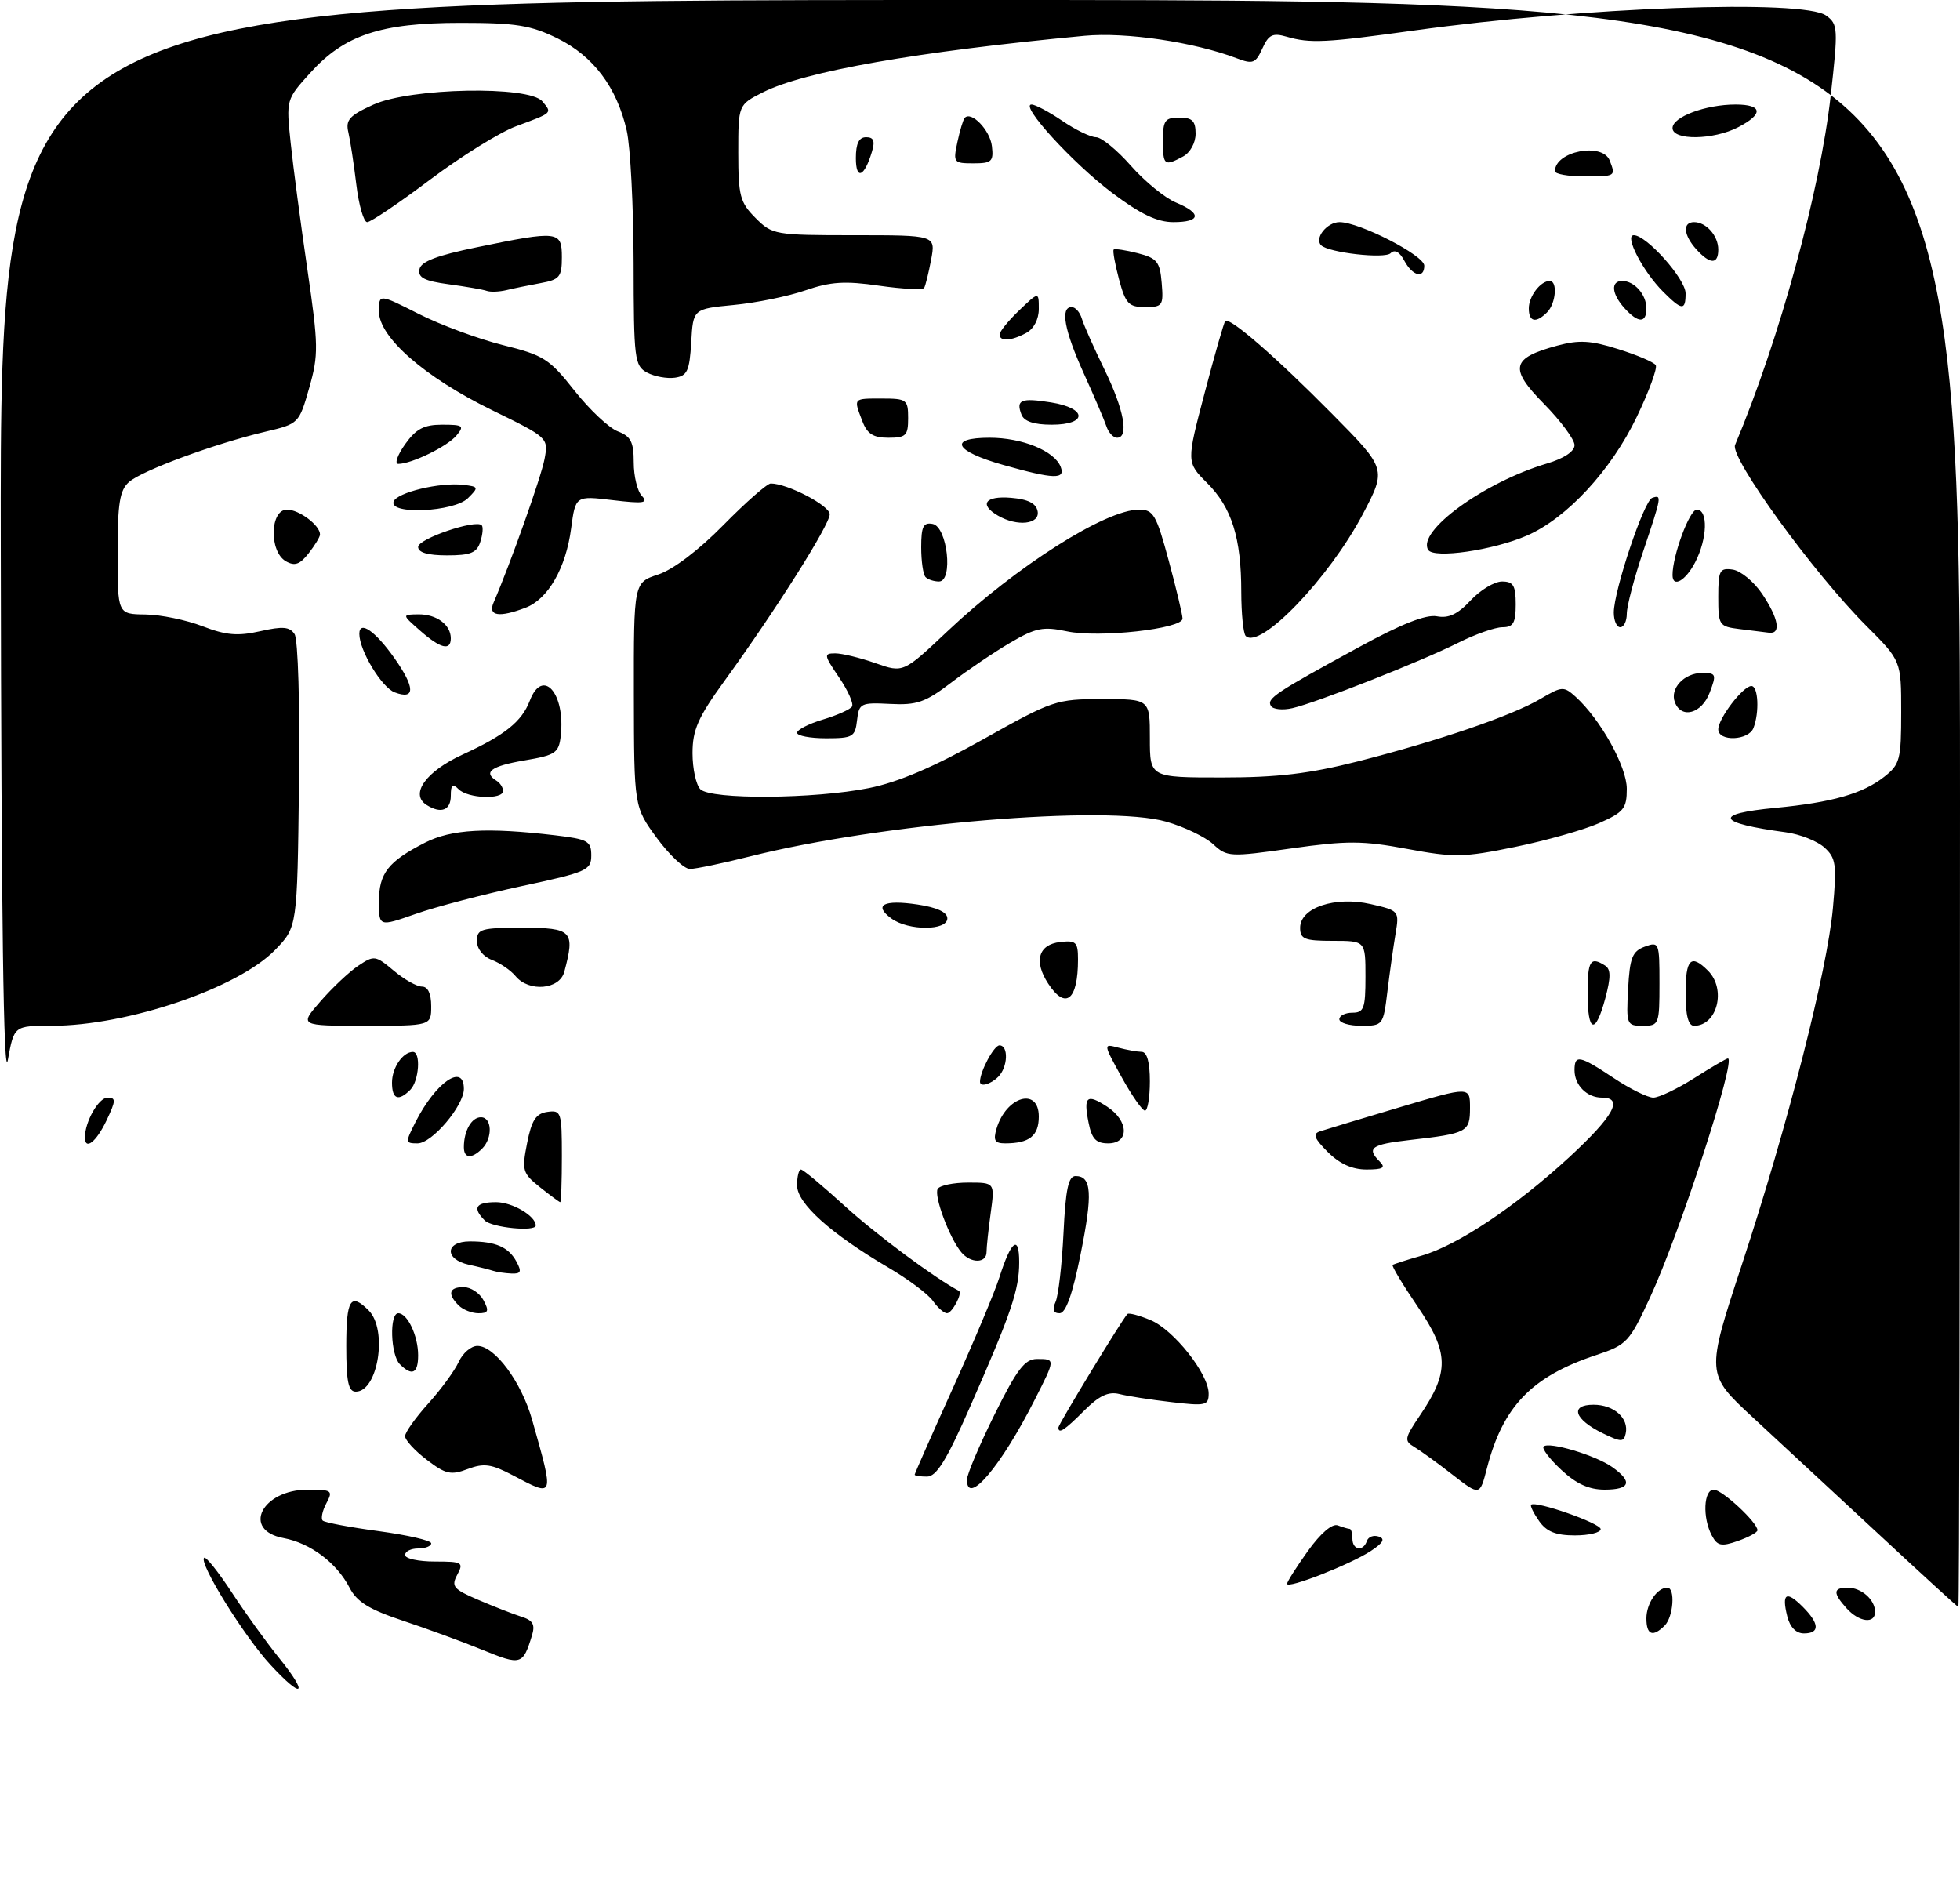 <?xml version="1.0" encoding="UTF-8" standalone="no"?>
<!DOCTYPE svg PUBLIC "-//W3C//DTD SVG 1.1//EN" "http://www.w3.org/Graphics/SVG/1.1/DTD/svg11.dtd" >
<svg xmlns="http://www.w3.org/2000/svg" xmlns:xlink="http://www.w3.org/1999/xlink" version="1.1" viewBox="0 0 300 290">
 <g >
 <path fill="currentColor"
d=" M 41.36 254.77 C 37.33 250.39 30.42 239.24 31.24 238.43 C 31.49 238.17 33.40 240.56 35.48 243.73 C 37.56 246.91 40.83 251.44 42.75 253.80 C 47.35 259.50 46.35 260.19 41.36 254.77 Z  M 73.92 252.55 C 70.85 251.30 65.33 249.27 61.65 248.05 C 56.49 246.33 54.63 245.18 53.50 243.00 C 51.53 239.20 47.53 236.19 43.40 235.41 C 36.95 234.21 40.06 228.00 47.11 228.00 C 50.81 228.00 51.00 228.13 49.95 230.09 C 49.34 231.23 49.09 232.42 49.39 232.73 C 49.70 233.03 53.56 233.76 57.97 234.35 C 62.39 234.95 66.00 235.78 66.00 236.21 C 66.00 236.65 65.10 237.00 64.00 237.00 C 62.90 237.00 62.00 237.45 62.00 238.00 C 62.00 238.55 64.04 239.00 66.54 239.00 C 70.77 239.00 71.00 239.13 69.99 241.02 C 69.03 242.81 69.38 243.23 73.21 244.87 C 75.57 245.88 78.53 247.04 79.79 247.44 C 81.58 248.00 81.94 248.64 81.42 250.33 C 80.04 254.84 79.75 254.93 73.92 252.55 Z  M 252.00 247.70 C 252.00 245.43 253.65 243.00 255.20 243.00 C 256.45 243.00 256.14 247.46 254.80 248.80 C 252.97 250.63 252.00 250.24 252.00 247.70 Z  M 273.56 247.38 C 272.68 243.86 273.41 243.41 275.92 245.92 C 278.51 248.51 278.58 250.00 276.11 250.00 C 274.90 250.00 273.98 249.05 273.56 247.38 Z  M 282.65 246.17 C 280.53 243.82 280.56 243.00 282.80 243.00 C 284.91 243.00 287.00 244.84 287.00 246.70 C 287.00 248.59 284.57 248.29 282.65 246.17 Z  M 287.50 234.76 C 280.90 228.63 272.26 220.61 268.30 216.95 C 261.11 210.29 261.11 210.29 266.61 193.57 C 273.64 172.23 279.69 148.52 280.55 138.96 C 281.15 132.29 281.01 131.31 279.24 129.71 C 278.14 128.72 275.50 127.68 273.37 127.39 C 262.72 125.96 262.11 124.56 271.75 123.65 C 280.41 122.82 285.11 121.48 288.38 118.91 C 290.81 117.01 291.00 116.28 291.00 108.99 C 291.00 101.13 291.00 101.13 285.67 95.80 C 277.59 87.72 264.76 70.04 265.57 68.11 C 272.40 51.83 278.56 29.33 280.21 14.64 C 281.36 4.35 281.33 3.71 279.52 2.39 C 276.06 -0.14 242.39 1.08 216.50 4.66 C 202.87 6.55 200.53 6.66 196.94 5.62 C 194.80 5.00 194.18 5.30 193.22 7.42 C 192.18 9.70 191.77 9.86 189.30 8.92 C 182.73 6.43 172.31 4.89 166.00 5.48 C 140.31 7.90 123.12 10.92 116.75 14.14 C 113.00 16.04 113.00 16.04 113.00 23.38 C 113.00 29.98 113.27 30.99 115.64 33.36 C 118.20 35.93 118.60 36.00 130.75 36.00 C 143.22 36.00 143.22 36.00 142.52 39.74 C 142.13 41.80 141.65 43.75 141.45 44.07 C 141.25 44.40 138.16 44.24 134.58 43.73 C 129.32 42.97 127.15 43.11 123.28 44.44 C 120.65 45.35 115.71 46.36 112.30 46.68 C 106.09 47.28 106.09 47.28 105.80 52.39 C 105.54 56.78 105.19 57.54 103.30 57.81 C 102.09 57.98 100.18 57.63 99.05 57.03 C 97.12 55.99 97.00 55.02 96.98 40.21 C 96.96 31.57 96.49 22.48 95.93 20.00 C 94.41 13.35 90.83 8.59 85.32 5.87 C 81.22 3.86 79.00 3.50 70.50 3.50 C 58.28 3.50 52.72 5.35 47.46 11.18 C 43.80 15.23 43.79 15.25 44.49 21.87 C 44.87 25.52 46.02 34.21 47.04 41.18 C 48.75 52.89 48.77 54.29 47.33 59.36 C 45.77 64.82 45.73 64.87 40.63 66.07 C 32.98 67.87 21.74 72.01 19.75 73.77 C 18.32 75.03 18.00 77.01 18.00 84.65 C 18.00 94.00 18.00 94.00 22.25 94.05 C 24.59 94.08 28.52 94.89 31.00 95.85 C 34.59 97.23 36.38 97.39 39.83 96.61 C 43.28 95.83 44.34 95.92 45.09 97.06 C 45.62 97.88 45.92 107.86 45.76 120.20 C 45.50 141.89 45.50 141.89 42.12 145.38 C 36.43 151.25 19.49 157.00 7.92 157.00 C 2.15 157.00 2.15 157.00 1.20 162.25 C 0.55 165.80 0.20 140.44 0.12 83.75 C 0.00 0.00 0.00 0.00 150.00 0.00 C 300.00 0.00 300.00 0.00 300.00 123.00 C 300.00 190.65 299.89 245.98 299.75 245.96 C 299.61 245.93 294.10 240.90 287.50 234.76 Z  M 197.00 242.41 C 197.00 242.09 198.44 239.83 200.19 237.38 C 202.15 234.65 203.92 233.14 204.77 233.47 C 205.54 233.76 206.35 234.00 206.58 234.00 C 206.81 234.00 207.00 234.68 207.00 235.50 C 207.00 237.26 208.66 237.52 209.22 235.85 C 209.43 235.22 210.24 234.91 211.03 235.18 C 212.06 235.52 211.72 236.14 209.80 237.40 C 206.64 239.47 197.00 243.24 197.00 242.41 Z  M 262.01 235.01 C 260.57 232.32 260.75 228.00 262.31 228.00 C 263.59 228.00 269.00 233.02 269.00 234.21 C 269.00 234.54 267.65 235.27 266.01 235.85 C 263.46 236.74 262.86 236.61 262.01 235.01 Z  M 235.58 232.81 C 234.74 231.61 234.18 230.48 234.35 230.31 C 235.02 229.65 245.00 233.14 245.00 234.04 C 245.00 234.57 243.23 235.00 241.06 235.00 C 238.13 235.00 236.72 234.43 235.58 232.81 Z  M 222.35 225.73 C 220.07 223.95 217.43 222.04 216.48 221.47 C 214.89 220.53 214.96 220.15 217.35 216.62 C 221.86 209.97 221.80 207.07 217.01 200.01 C 214.70 196.62 212.97 193.74 213.16 193.60 C 213.35 193.47 215.33 192.83 217.58 192.19 C 223.08 190.62 232.07 184.61 240.25 177.06 C 247.02 170.80 248.55 168.00 245.20 168.00 C 242.90 168.00 241.00 166.10 241.00 163.80 C 241.00 161.36 241.76 161.52 247.00 165.00 C 249.47 166.65 252.20 167.99 253.05 168.00 C 253.91 168.00 256.74 166.65 259.34 165.00 C 261.94 163.35 264.25 162.00 264.47 162.00 C 265.81 162.00 257.10 188.76 252.57 198.56 C 249.40 205.42 249.01 205.84 244.34 207.39 C 234.45 210.67 230.03 215.25 227.59 224.73 C 226.50 228.95 226.50 228.95 222.35 225.73 Z  M 78.53 225.82 C 75.21 224.07 74.08 223.91 71.60 224.84 C 69.01 225.82 68.23 225.65 65.32 223.43 C 63.49 222.04 62.00 220.41 62.00 219.82 C 62.00 219.23 63.60 216.98 65.55 214.82 C 67.50 212.66 69.59 209.79 70.21 208.45 C 70.82 207.10 72.11 206.00 73.07 206.00 C 75.73 206.00 79.81 211.51 81.45 217.32 C 84.85 229.35 84.91 229.18 78.53 225.82 Z  M 148.00 226.48 C 148.00 225.68 149.90 221.20 152.22 216.51 C 155.67 209.56 156.86 208.00 158.72 208.00 C 161.56 208.00 161.56 207.97 158.38 214.23 C 153.21 224.45 148.00 230.59 148.00 226.48 Z  M 238.97 224.97 C 237.18 223.30 235.97 221.70 236.26 221.40 C 237.06 220.60 244.18 222.72 246.75 224.53 C 249.94 226.78 249.54 228.00 245.61 228.00 C 243.21 228.00 241.26 227.11 238.97 224.97 Z  M 140.00 225.71 C 140.00 225.55 142.63 219.59 145.85 212.46 C 149.07 205.33 152.28 197.70 152.97 195.50 C 154.76 189.86 156.00 188.91 156.00 193.17 C 156.00 197.41 154.81 200.91 148.51 215.25 C 144.90 223.47 143.34 226.00 141.89 226.00 C 140.85 226.00 140.00 225.87 140.00 225.71 Z  M 245.32 219.37 C 240.95 217.24 240.22 215.00 243.91 215.00 C 247.04 215.00 249.35 217.07 248.83 219.41 C 248.54 220.75 248.14 220.74 245.32 219.37 Z  M 162.00 218.48 C 162.00 218.00 171.76 201.94 172.56 201.12 C 172.77 200.90 174.35 201.32 176.08 202.04 C 179.64 203.51 185.00 210.28 185.00 213.29 C 185.00 215.12 184.55 215.22 179.29 214.60 C 176.15 214.24 172.56 213.68 171.32 213.36 C 169.65 212.95 168.23 213.62 165.95 215.90 C 162.92 218.93 162.00 219.53 162.00 218.48 Z  M 53.00 206.00 C 53.00 198.85 53.66 197.80 56.43 200.57 C 59.37 203.52 57.87 213.00 54.46 213.00 C 53.32 213.00 53.00 211.48 53.00 206.00 Z  M 61.20 208.80 C 59.77 207.37 59.58 201.00 60.96 201.00 C 62.37 201.00 64.00 204.46 64.00 207.43 C 64.00 210.22 63.08 210.68 61.20 208.80 Z  M 70.20 199.80 C 68.45 198.05 68.73 197.00 70.96 197.00 C 72.05 197.00 73.41 197.90 74.00 199.00 C 74.89 200.66 74.76 201.00 73.24 201.00 C 72.23 201.00 70.86 200.46 70.20 199.80 Z  M 142.79 199.11 C 142.06 198.07 139.00 195.78 135.98 194.01 C 127.15 188.82 122.00 184.19 122.00 181.43 C 122.00 180.09 122.27 179.00 122.59 179.00 C 122.92 179.00 125.96 181.53 129.34 184.62 C 134.06 188.92 143.13 195.66 146.77 197.57 C 147.38 197.89 145.73 201.00 144.95 201.00 C 144.49 201.00 143.52 200.15 142.79 199.11 Z  M 161.57 199.25 C 162.00 198.29 162.54 193.56 162.78 188.75 C 163.10 182.02 163.53 180.00 164.63 180.00 C 167.10 180.00 167.27 182.70 165.39 192.00 C 164.15 198.15 163.13 201.00 162.18 201.00 C 161.22 201.00 161.03 200.45 161.57 199.25 Z  M 75.50 194.51 C 74.95 194.33 73.26 193.90 71.75 193.57 C 67.99 192.74 68.12 190.00 71.92 190.00 C 75.86 190.00 77.86 190.87 79.06 193.12 C 79.88 194.64 79.73 194.98 78.29 194.92 C 77.30 194.88 76.05 194.69 75.50 194.51 Z  M 147.14 191.67 C 145.31 189.47 142.90 182.98 143.53 181.96 C 143.85 181.43 145.95 181.00 148.19 181.00 C 152.27 181.00 152.27 181.00 151.64 185.64 C 151.29 188.19 151.00 190.89 151.00 191.64 C 151.00 193.38 148.58 193.40 147.14 191.67 Z  M 74.20 186.80 C 72.27 184.87 72.80 184.00 75.93 184.00 C 78.41 184.00 82.00 186.11 82.00 187.57 C 82.00 188.56 75.30 187.90 74.20 186.80 Z  M 82.65 181.71 C 79.97 179.57 79.85 179.15 80.68 174.96 C 81.37 171.45 82.03 170.43 83.78 170.18 C 85.89 169.88 86.00 170.20 86.00 176.93 C 86.00 180.82 85.89 184.00 85.75 184.00 C 85.61 183.99 84.22 182.96 82.65 181.71 Z  M 203.23 176.32 C 201.15 174.24 200.88 173.54 202.03 173.16 C 202.84 172.89 208.34 171.23 214.25 169.47 C 225.00 166.27 225.00 166.27 225.00 169.57 C 225.00 173.27 224.61 173.48 215.75 174.49 C 209.86 175.16 209.11 175.71 211.20 177.80 C 212.13 178.73 211.68 179.00 209.15 179.00 C 206.97 179.00 205.04 178.13 203.23 176.32 Z  M 71.00 175.58 C 71.00 173.07 72.18 171.00 73.61 171.00 C 75.31 171.00 75.44 174.16 73.80 175.80 C 72.19 177.41 71.00 177.32 71.00 175.58 Z  M 13.00 174.07 C 13.00 171.68 15.10 168.00 16.46 168.00 C 17.77 168.00 17.75 168.45 16.30 171.50 C 14.73 174.80 13.00 176.14 13.00 174.07 Z  M 63.59 171.75 C 66.70 165.62 71.00 162.66 71.00 166.66 C 71.00 169.24 66.12 175.00 63.92 175.00 C 62.02 175.00 62.01 174.88 63.59 171.75 Z  M 152.53 172.75 C 154.01 167.78 159.00 166.35 159.00 170.89 C 159.00 173.85 157.56 175.00 153.85 175.00 C 152.26 175.00 152.00 174.55 152.53 172.75 Z  M 166.62 171.84 C 165.81 167.80 166.34 167.34 169.47 169.39 C 172.78 171.56 172.88 175.00 169.62 175.00 C 167.76 175.00 167.11 174.32 166.62 171.84 Z  M 171.67 164.85 C 168.85 159.73 168.85 159.73 171.17 160.35 C 172.45 160.69 174.06 160.98 174.75 160.99 C 175.56 161.00 176.00 162.57 176.00 165.50 C 176.00 167.97 175.66 169.99 175.25 169.99 C 174.84 169.98 173.23 167.67 171.67 164.85 Z  M 60.00 165.70 C 60.00 163.43 61.65 161.00 63.20 161.00 C 64.45 161.00 64.14 165.46 62.80 166.80 C 60.97 168.63 60.00 168.24 60.00 165.70 Z  M 150.00 165.57 C 150.00 163.99 152.13 160.00 152.98 160.00 C 154.39 160.00 154.27 163.33 152.80 164.80 C 151.62 165.98 150.00 166.42 150.00 165.57 Z  M 49.06 153.25 C 50.85 151.19 53.45 148.74 54.84 147.81 C 57.26 146.19 57.47 146.22 60.26 148.56 C 61.85 149.90 63.79 151.00 64.58 151.00 C 65.49 151.00 66.00 152.07 66.00 154.00 C 66.00 157.00 66.00 157.00 55.90 157.00 C 45.79 157.00 45.79 157.00 49.06 153.25 Z  M 205.00 156.00 C 205.00 155.45 205.90 155.00 207.00 155.00 C 208.76 155.00 209.00 154.33 209.00 149.50 C 209.00 144.00 209.00 144.00 204.00 144.00 C 199.67 144.00 199.00 143.73 199.00 142.00 C 199.00 138.92 204.36 137.13 209.82 138.38 C 214.15 139.37 214.19 139.42 213.60 142.94 C 213.27 144.90 212.71 148.86 212.36 151.75 C 211.73 156.92 211.67 157.00 208.36 157.00 C 206.51 157.00 205.00 156.55 205.00 156.00 Z  M 243.00 152.00 C 243.00 147.03 243.43 146.35 245.67 147.78 C 246.56 148.34 246.57 149.55 245.72 152.76 C 244.20 158.45 243.00 158.11 243.00 152.00 Z  M 249.20 151.36 C 249.46 146.57 249.84 145.60 251.75 144.89 C 253.94 144.09 254.00 144.25 254.00 150.53 C 254.00 156.80 253.92 157.00 251.45 157.00 C 248.98 157.00 248.91 156.82 249.20 151.36 Z  M 258.00 152.00 C 258.00 146.76 258.81 145.95 261.43 148.57 C 264.26 151.40 262.85 157.00 259.30 157.00 C 258.41 157.00 258.00 155.44 258.00 152.00 Z  M 160.44 150.55 C 158.20 147.13 158.93 144.57 162.26 144.18 C 164.71 143.90 165.00 144.19 165.00 146.85 C 165.00 153.09 163.11 154.62 160.44 150.55 Z  M 78.91 149.40 C 78.18 148.51 76.55 147.40 75.29 146.92 C 73.94 146.41 73.00 145.22 73.00 144.02 C 73.00 142.18 73.64 142.00 80.00 142.00 C 87.59 142.00 88.05 142.49 86.37 148.75 C 85.64 151.47 80.97 151.88 78.91 149.40 Z  M 58.00 138.00 C 58.00 133.66 59.41 131.85 65.06 128.97 C 69.08 126.92 74.54 126.61 85.00 127.85 C 89.97 128.44 90.50 128.73 90.50 130.92 C 90.50 133.19 89.83 133.49 79.87 135.62 C 74.02 136.88 66.70 138.79 63.62 139.88 C 58.00 141.85 58.00 141.85 58.00 138.00 Z  M 136.44 140.58 C 133.63 138.52 135.24 137.66 140.45 138.44 C 143.43 138.89 145.00 139.62 145.00 140.56 C 145.00 142.47 139.04 142.48 136.44 140.58 Z  M 100.53 128.25 C 97.05 123.50 97.05 123.50 97.02 106.33 C 97.00 89.16 97.00 89.16 100.75 87.93 C 103.03 87.18 106.95 84.21 110.74 80.35 C 114.17 76.86 117.43 74.00 117.97 74.00 C 120.52 74.00 127.00 77.38 127.00 78.71 C 127.00 80.31 118.78 93.33 110.88 104.23 C 106.83 109.82 106.00 111.71 106.00 115.28 C 106.00 117.66 106.54 120.14 107.20 120.80 C 108.81 122.41 124.62 122.30 133.00 120.62 C 137.47 119.73 142.93 117.39 150.48 113.16 C 161.13 107.18 161.67 107.00 168.73 107.00 C 176.00 107.00 176.00 107.00 176.00 113.00 C 176.00 119.00 176.00 119.00 187.07 119.00 C 195.55 119.00 200.40 118.42 207.82 116.54 C 220.25 113.37 231.38 109.56 235.78 106.97 C 239.07 105.03 239.35 105.01 241.15 106.63 C 244.97 110.09 249.00 117.33 249.00 120.73 C 249.00 123.75 248.54 124.31 244.75 125.99 C 242.41 127.02 236.62 128.66 231.88 129.63 C 224.03 131.24 222.57 131.27 215.38 129.93 C 208.56 128.66 206.18 128.65 197.69 129.85 C 188.22 131.19 187.80 131.17 185.69 129.21 C 184.49 128.10 181.25 126.54 178.50 125.76 C 169.40 123.15 134.86 126.04 114.83 131.07 C 110.62 132.13 106.46 133.00 105.59 133.00 C 104.73 133.00 102.45 130.86 100.53 128.25 Z  M 65.29 123.20 C 62.69 121.55 65.19 118.06 70.83 115.48 C 77.27 112.53 79.87 110.44 81.09 107.25 C 83.05 102.12 86.57 106.11 85.83 112.63 C 85.53 115.25 85.04 115.58 80.25 116.39 C 75.19 117.25 73.89 118.20 76.00 119.50 C 76.55 119.84 77.00 120.54 77.00 121.06 C 77.00 122.42 71.62 122.22 70.20 120.80 C 69.27 119.87 69.00 120.09 69.00 121.80 C 69.00 124.03 67.49 124.60 65.29 123.20 Z  M 122.00 112.16 C 122.00 111.70 123.78 110.78 125.96 110.13 C 128.13 109.48 130.14 108.58 130.41 108.14 C 130.69 107.70 129.79 105.68 128.42 103.67 C 126.10 100.26 126.06 100.00 127.84 100.00 C 128.89 100.00 131.66 100.68 134.00 101.50 C 138.26 103.00 138.26 103.00 145.05 96.59 C 155.59 86.65 169.22 78.00 174.35 78.00 C 176.54 78.00 176.99 78.78 178.89 85.82 C 180.05 90.12 181.00 94.10 181.00 94.68 C 181.00 96.25 168.17 97.67 163.31 96.63 C 159.66 95.86 158.54 96.08 154.65 98.36 C 152.19 99.80 148.12 102.55 145.59 104.48 C 141.64 107.50 140.34 107.95 136.25 107.74 C 131.74 107.51 131.48 107.64 131.18 110.25 C 130.89 112.79 130.53 113.00 126.43 113.00 C 124.00 113.00 122.00 112.62 122.00 112.16 Z  M 263.00 111.63 C 263.00 109.96 266.79 105.00 268.07 105.00 C 269.12 105.00 269.32 109.01 268.39 111.42 C 267.65 113.36 263.00 113.55 263.00 111.63 Z  M 194.53 108.05 C 193.84 106.93 195.17 106.04 208.00 99.05 C 214.49 95.50 218.27 94.01 219.94 94.33 C 221.72 94.67 223.13 94.01 225.09 91.90 C 226.58 90.30 228.75 89.00 229.90 89.00 C 231.63 89.00 232.00 89.61 232.00 92.50 C 232.00 95.35 231.62 96.00 229.97 96.00 C 228.85 96.00 225.81 97.07 223.22 98.37 C 217.51 101.24 201.54 107.54 197.81 108.39 C 196.33 108.73 194.86 108.58 194.53 108.05 Z  M 256.36 107.49 C 255.55 105.39 257.78 103.00 260.54 103.00 C 262.67 103.00 262.75 103.21 261.69 106.00 C 260.48 109.22 257.36 110.09 256.36 107.49 Z  M 60.41 105.97 C 58.42 105.22 55.00 99.56 55.00 97.02 C 55.00 94.89 57.44 96.58 60.37 100.73 C 63.57 105.27 63.58 107.17 60.41 105.97 Z  M 64.31 96.53 C 61.50 94.06 61.50 94.06 64.05 94.03 C 66.81 94.00 69.00 95.62 69.00 97.70 C 69.00 99.66 67.42 99.27 64.31 96.53 Z  M 190.67 97.34 C 190.30 96.97 190.00 93.93 189.99 90.58 C 189.99 82.33 188.53 77.68 184.76 73.92 C 181.59 70.75 181.59 70.75 184.39 60.12 C 185.92 54.28 187.34 49.33 187.54 49.13 C 188.19 48.47 195.29 54.64 203.86 63.31 C 212.23 71.77 212.23 71.77 208.60 78.68 C 203.44 88.49 192.85 99.51 190.67 97.34 Z  M 266.25 96.28 C 263.12 95.89 263.00 95.70 263.00 91.37 C 263.00 87.29 263.21 86.89 265.22 87.18 C 266.43 87.36 268.46 89.03 269.72 90.90 C 272.24 94.66 272.67 97.09 270.75 96.84 C 270.06 96.75 268.04 96.50 266.25 96.28 Z  M 247.01 93.75 C 247.03 90.35 251.63 76.62 252.89 76.20 C 254.39 75.70 254.36 75.89 251.50 84.41 C 250.12 88.50 249.00 92.79 249.00 93.93 C 249.00 95.07 248.55 96.00 248.00 96.00 C 247.45 96.00 247.01 94.99 247.01 93.75 Z  M 75.54 92.25 C 78.14 86.23 82.84 72.99 83.35 70.25 C 83.95 67.01 83.92 66.98 75.26 62.75 C 64.99 57.72 58.00 51.61 58.00 47.66 C 58.00 44.97 58.00 44.97 64.10 48.05 C 67.46 49.75 73.26 51.89 76.98 52.82 C 83.21 54.36 84.10 54.93 87.94 59.80 C 90.24 62.71 93.22 65.51 94.56 66.02 C 96.56 66.78 97.00 67.64 97.00 70.78 C 97.00 72.88 97.56 75.19 98.25 75.91 C 99.28 77.00 98.49 77.11 93.79 76.55 C 88.09 75.87 88.09 75.87 87.42 80.87 C 86.62 86.95 83.88 91.72 80.43 93.02 C 76.40 94.56 74.66 94.28 75.54 92.25 Z  M 141.67 88.33 C 141.30 87.97 141.00 85.91 141.00 83.76 C 141.00 80.58 141.33 79.92 142.75 80.19 C 145.01 80.61 145.94 89.00 143.72 89.00 C 142.96 89.00 142.03 88.70 141.67 88.33 Z  M 256.00 88.01 C 256.00 85.03 258.60 78.00 259.71 78.00 C 261.47 78.00 261.34 82.44 259.47 86.05 C 258.00 88.90 256.00 90.03 256.00 88.01 Z  M 43.75 85.90 C 41.17 84.42 41.31 78.00 43.93 78.00 C 45.80 78.00 49.02 80.44 48.98 81.82 C 48.97 82.19 48.18 83.49 47.23 84.70 C 45.89 86.40 45.11 86.68 43.75 85.90 Z  M 64.00 83.71 C 64.00 82.46 72.80 79.46 73.73 80.39 C 73.98 80.64 73.89 81.78 73.52 82.92 C 72.99 84.61 72.04 85.00 68.43 85.00 C 65.48 85.00 64.00 84.57 64.00 83.71 Z  M 218.60 84.16 C 216.84 81.32 227.12 73.83 236.75 70.95 C 239.39 70.17 241.00 69.09 241.00 68.13 C 241.00 67.27 238.90 64.44 236.34 61.83 C 230.95 56.37 231.30 54.80 238.36 52.90 C 241.71 52.00 243.48 52.10 247.71 53.44 C 250.58 54.34 253.16 55.44 253.43 55.89 C 253.71 56.33 252.40 59.91 250.52 63.82 C 246.59 72.01 239.82 79.32 233.70 81.98 C 228.52 84.23 219.45 85.54 218.60 84.16 Z  M 152.75 78.92 C 149.81 77.21 150.79 75.86 154.74 76.19 C 157.36 76.41 158.58 77.03 158.82 78.25 C 159.19 80.25 155.70 80.64 152.75 78.92 Z  M 60.24 76.78 C 60.71 75.38 67.34 73.78 70.94 74.21 C 73.27 74.49 73.30 74.58 71.62 76.25 C 69.50 78.36 59.56 78.82 60.24 76.78 Z  M 153.58 71.17 C 146.08 69.05 145.04 67.00 151.47 67.00 C 156.49 67.00 161.41 69.02 162.35 71.46 C 163.10 73.41 161.31 73.35 153.58 71.17 Z  M 62.00 68.00 C 63.69 65.63 64.88 65.00 67.69 65.00 C 70.88 65.00 71.11 65.17 69.87 66.65 C 68.49 68.32 63.00 71.00 60.96 71.00 C 60.36 71.00 60.83 69.65 62.00 68.00 Z  M 131.98 64.43 C 130.63 60.90 130.54 61.00 135.00 61.00 C 138.78 61.00 139.00 61.17 139.00 64.00 C 139.00 66.67 138.67 67.00 135.98 67.00 C 133.65 67.00 132.73 66.41 131.98 64.43 Z  M 169.35 65.25 C 169.03 64.29 167.47 60.64 165.88 57.14 C 162.90 50.55 162.25 47.00 164.03 47.00 C 164.60 47.00 165.29 47.79 165.58 48.75 C 165.86 49.71 167.42 53.22 169.04 56.54 C 172.04 62.67 172.84 67.00 170.97 67.00 C 170.40 67.00 169.67 66.21 169.35 65.25 Z  M 156.35 63.46 C 155.47 61.19 156.27 60.86 160.87 61.59 C 166.43 62.48 166.50 65.00 160.97 65.00 C 158.26 65.00 156.74 64.49 156.35 63.46 Z  M 153.00 51.19 C 153.00 50.74 154.35 49.08 156.00 47.50 C 159.00 44.63 159.00 44.63 159.00 47.28 C 159.00 48.88 158.23 50.34 157.07 50.96 C 154.75 52.21 153.00 52.30 153.00 51.19 Z  M 234.00 47.20 C 234.00 45.35 235.79 43.00 237.20 43.00 C 238.43 43.00 238.15 46.45 236.80 47.80 C 235.08 49.52 234.00 49.28 234.00 47.20 Z  M 248.65 47.17 C 246.67 44.98 246.50 43.00 248.30 43.00 C 250.16 43.00 252.00 45.09 252.00 47.20 C 252.00 49.50 250.75 49.49 248.65 47.17 Z  M 171.28 42.76 C 170.66 40.43 170.29 38.38 170.46 38.20 C 170.64 38.03 172.29 38.28 174.14 38.75 C 177.10 39.51 177.54 40.05 177.81 43.31 C 178.10 46.77 177.95 47.00 175.27 47.00 C 172.76 47.00 172.28 46.49 171.28 42.76 Z  M 254.56 44.65 C 251.46 41.55 248.58 36.00 250.07 36.00 C 252.03 36.00 258.00 42.71 258.00 44.90 C 258.00 47.58 257.45 47.54 254.56 44.65 Z  M 74.50 44.52 C 73.95 44.32 71.34 43.87 68.69 43.51 C 64.97 43.01 63.95 42.49 64.20 41.22 C 64.42 40.03 66.85 39.10 73.01 37.84 C 85.48 35.27 86.00 35.34 86.00 39.37 C 86.00 42.38 85.66 42.80 82.75 43.33 C 80.96 43.66 78.60 44.14 77.50 44.41 C 76.40 44.67 75.05 44.72 74.50 44.52 Z  M 214.94 39.89 C 214.22 38.54 213.47 38.13 212.85 38.75 C 211.95 39.65 203.34 38.67 202.21 37.54 C 201.14 36.47 203.11 34.00 205.03 34.00 C 208.08 34.00 218.00 39.09 218.00 40.66 C 218.00 42.71 216.21 42.26 214.94 39.89 Z  M 259.65 38.17 C 257.67 35.98 257.50 34.00 259.30 34.00 C 261.16 34.00 263.00 36.09 263.00 38.20 C 263.00 40.50 261.75 40.49 259.65 38.17 Z  M 54.54 28.25 C 54.16 25.09 53.61 21.49 53.32 20.25 C 52.87 18.36 53.48 17.68 57.14 16.02 C 62.84 13.43 81.00 13.08 83.02 15.52 C 84.53 17.34 84.66 17.22 79.00 19.32 C 76.53 20.23 70.60 23.91 65.84 27.49 C 61.08 31.07 56.74 34.00 56.20 34.00 C 55.67 34.00 54.92 31.41 54.54 28.25 Z  M 170.23 29.52 C 164.21 24.99 156.00 16.00 157.89 16.00 C 158.45 16.00 160.57 17.12 162.60 18.50 C 164.62 19.88 166.95 21.00 167.76 21.00 C 168.58 21.00 170.98 22.96 173.09 25.36 C 175.20 27.76 178.30 30.29 179.97 30.99 C 183.98 32.65 183.82 34.00 179.60 34.00 C 177.12 34.00 174.57 32.78 170.23 29.52 Z  M 131.00 24.20 C 131.00 21.96 131.47 21.00 132.57 21.00 C 133.73 21.00 133.96 21.58 133.45 23.25 C 132.29 27.12 131.00 27.62 131.00 24.20 Z  M 238.00 26.20 C 238.00 23.14 245.30 21.73 246.39 24.58 C 247.32 26.99 247.31 27.00 242.50 27.00 C 240.03 27.00 238.00 26.64 238.00 26.20 Z  M 146.54 21.75 C 146.92 19.96 147.43 18.29 147.66 18.04 C 148.67 16.95 151.53 19.91 151.82 22.35 C 152.10 24.72 151.80 25.00 148.99 25.00 C 145.96 25.00 145.87 24.88 146.54 21.75 Z  M 178.00 21.50 C 178.00 18.43 178.31 18.00 180.50 18.00 C 182.49 18.00 183.00 18.50 183.00 20.46 C 183.00 21.88 182.17 23.37 181.07 23.96 C 178.21 25.49 178.00 25.33 178.00 21.50 Z  M 256.00 19.60 C 256.00 17.89 261.08 16.00 265.65 16.00 C 269.79 16.00 269.96 17.45 266.05 19.47 C 262.25 21.44 256.00 21.52 256.00 19.60 Z "/>
</g>
</svg>